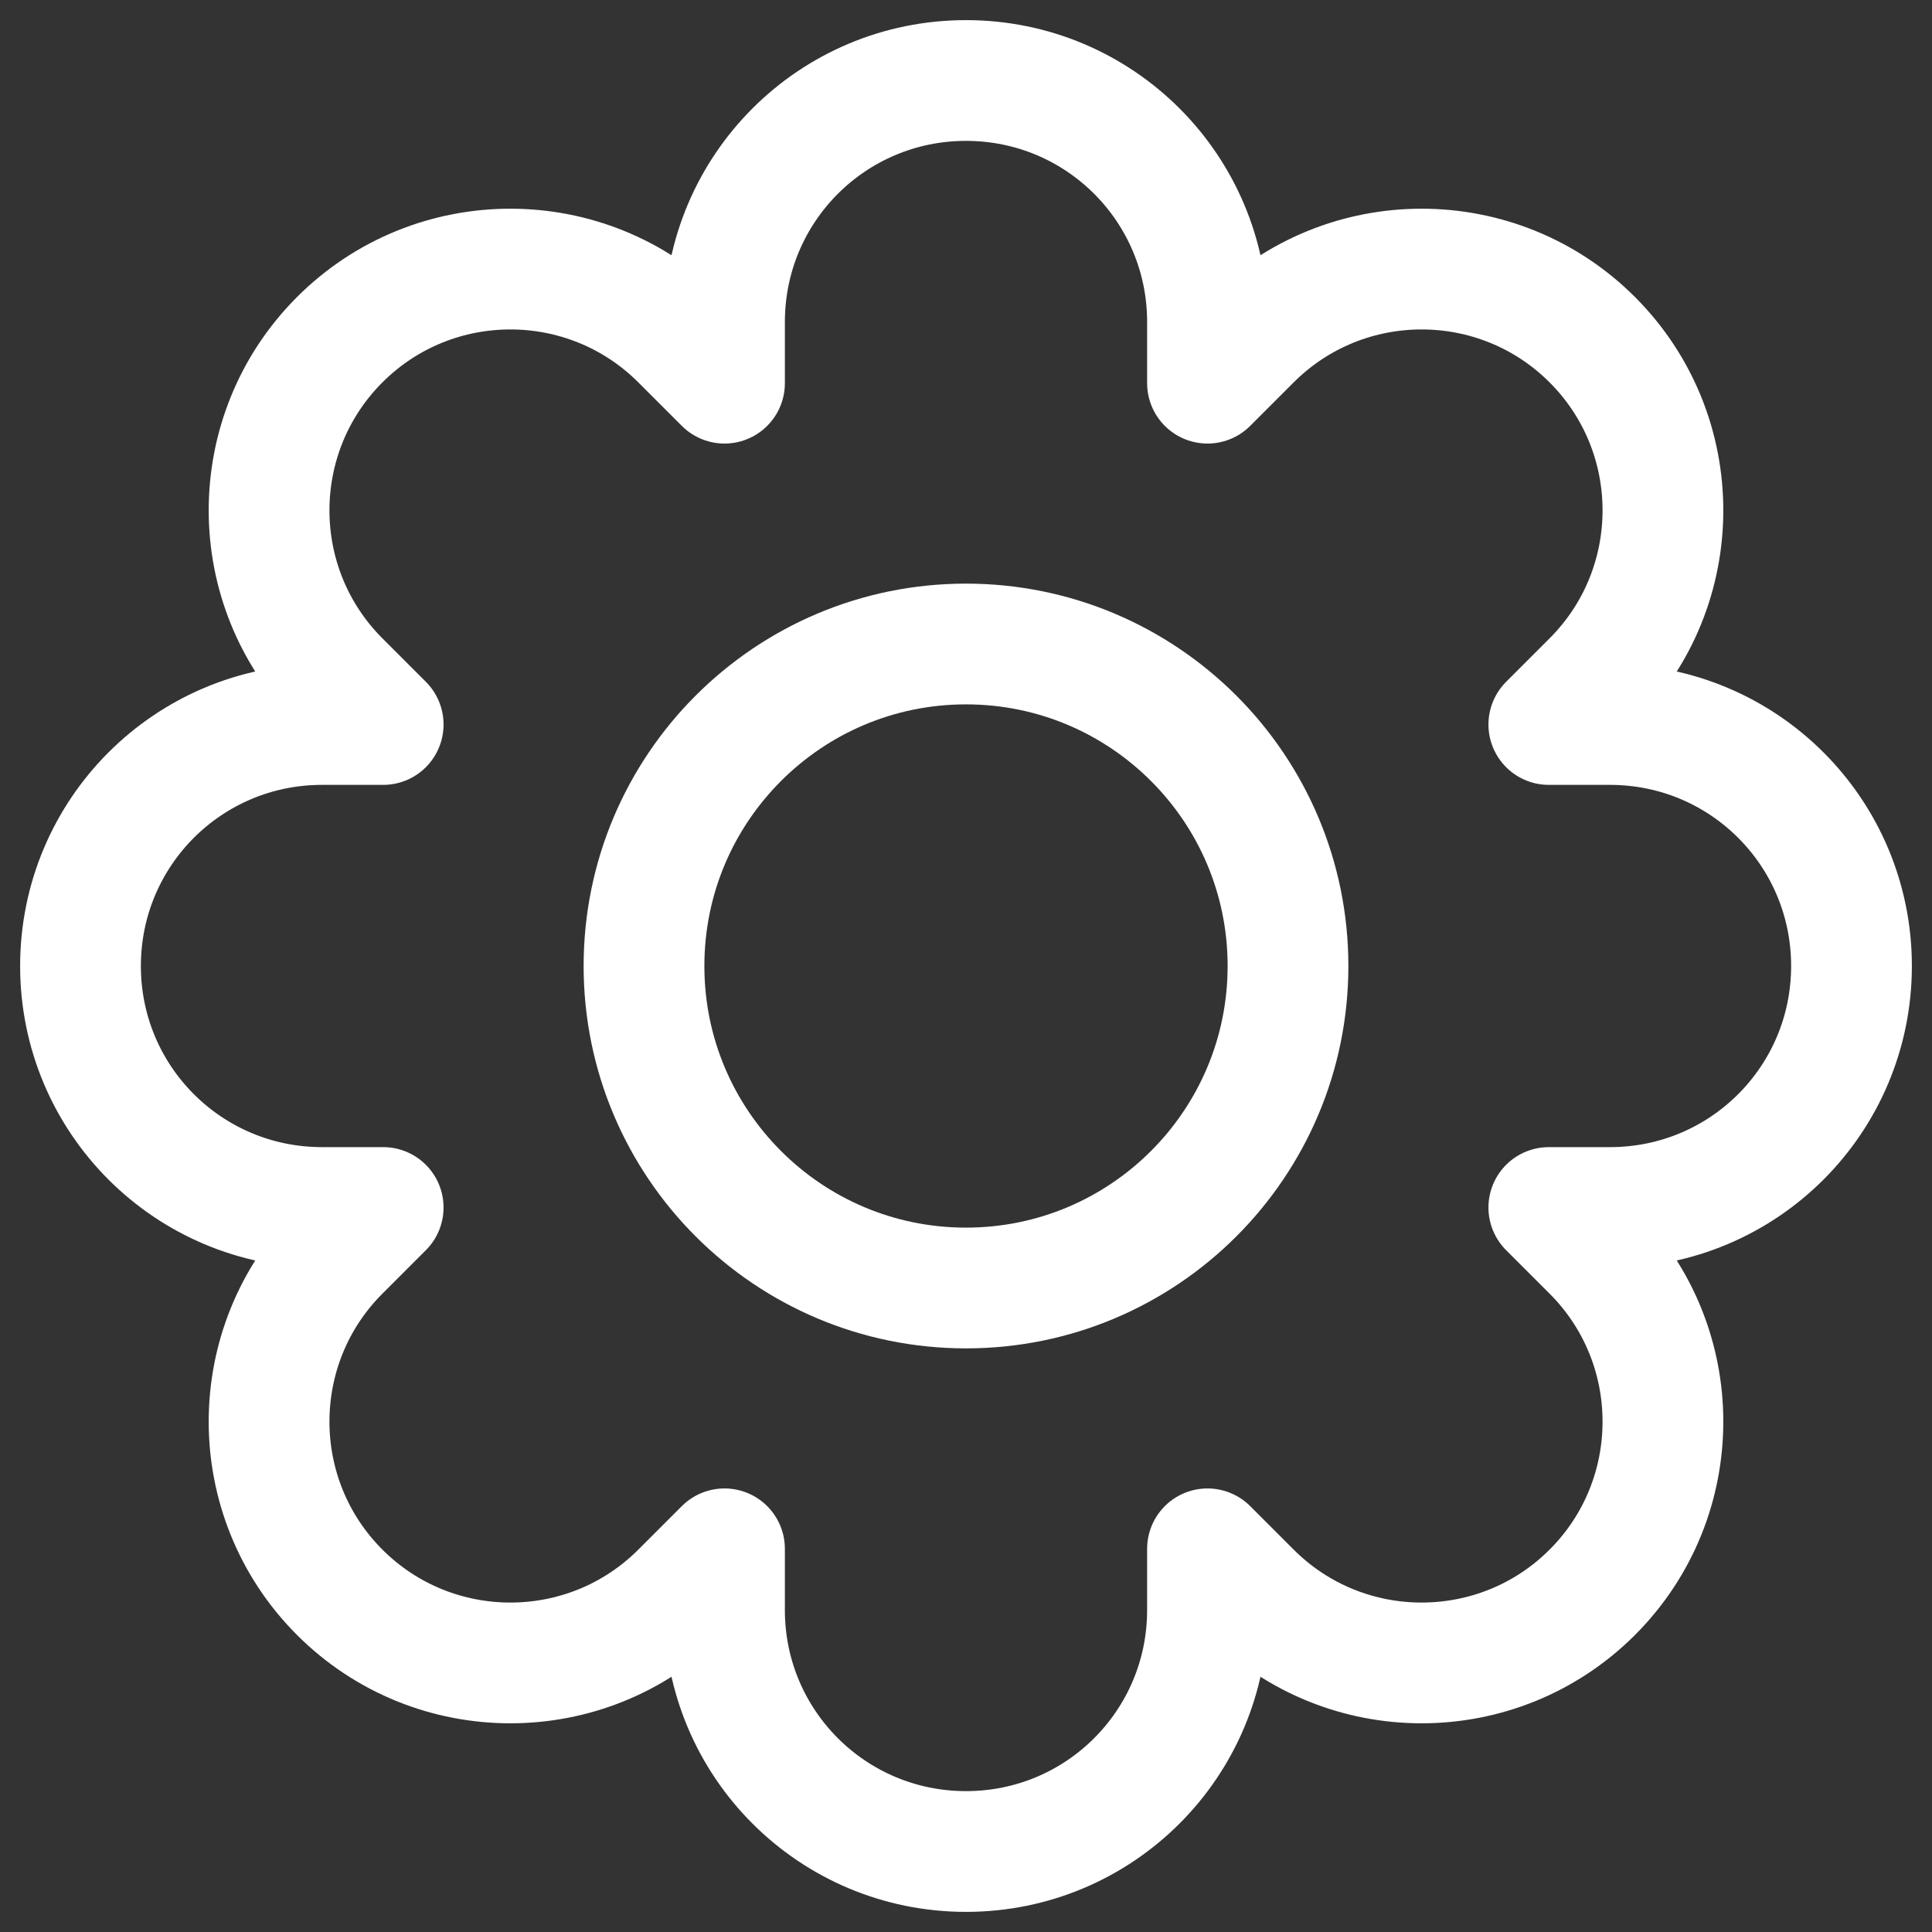 <svg width="24" height="24" viewBox="0 0 24 24" fill="none" xmlns="http://www.w3.org/2000/svg">
<rect x="0" y="0" width="24" height="24" fill="#333333" stroke="none"/>
<path d="M23 12C23 10.34 21.66 9 20 9H19.24L19.78 8.46C20.95 7.29 20.95 5.39 19.78 4.22C18.61 3.05 16.71 3.05 15.54 4.22L15 4.76V4C15 2.34 13.66 1 12 1C10.34 1 9 2.34 9 4V4.76L8.46 4.22C7.29 3.05 5.39 3.05 4.22 4.22C3.05 5.39 3.05 7.29 4.22 8.46L4.76 9H4C2.34 9 1 10.34 1 12C1 13.66 2.34 15 4 15H4.76L4.22 15.54C3.05 16.71 3.05 18.61 4.22 19.78C5.39 20.95 7.29 20.95 8.46 19.78L9 19.24V20C9 21.66 10.34 23 12 23C13.66 23 15 21.66 15 20V19.24L15.54 19.78C16.71 20.95 18.61 20.95 19.78 19.78C20.95 18.61 20.95 16.71 19.78 15.54L19.24 15H20C21.66 15 23 13.66 23 12Z" stroke="white" stroke-width="1.5" stroke-miterlimit="10" stroke-linejoin="round"/>
<path d="M12 16C14.209 16 16 14.209 16 12C16 9.791 14.209 8 12 8C9.791 8 8 9.791 8 12C8 14.209 9.791 16 12 16Z" stroke="white" stroke-width="1.5" stroke-miterlimit="10" stroke-linejoin="round"/>
</svg>
